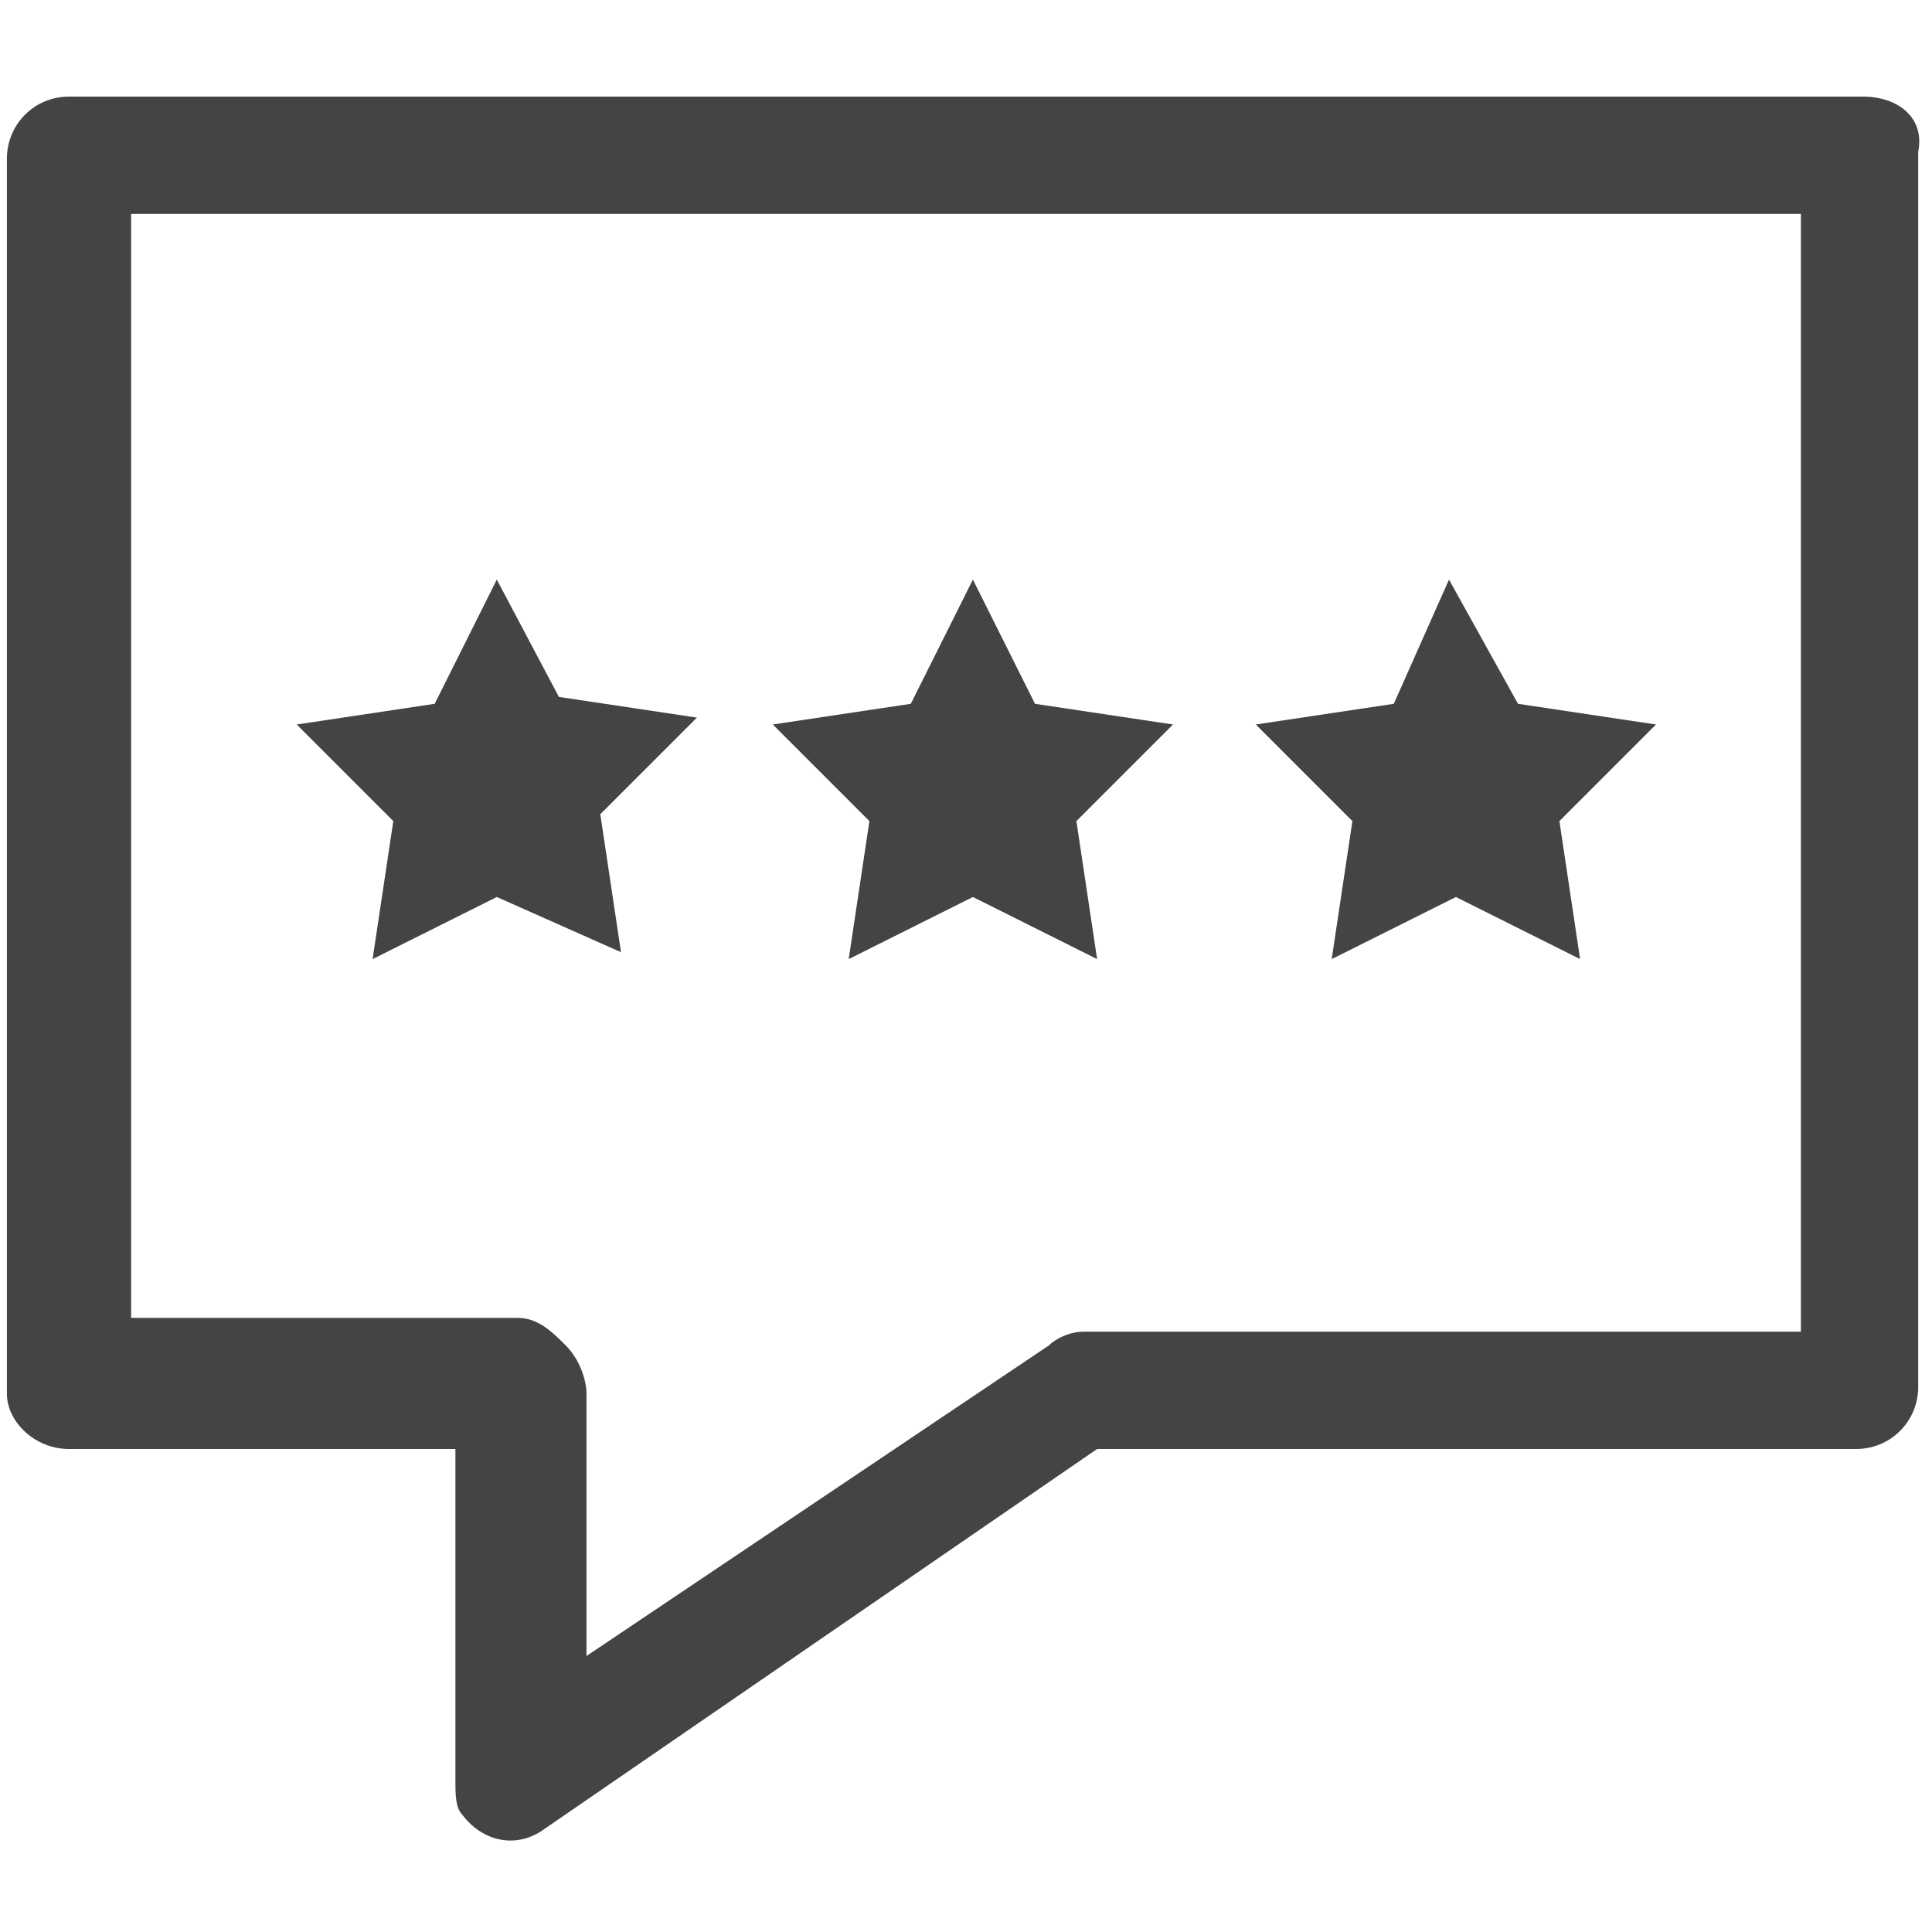 <?xml version="1.0" encoding="utf-8"?>
<!-- Generator: Adobe Illustrator 27.2.0, SVG Export Plug-In . SVG Version: 6.00 Build 0)  -->
<svg version="1.1" id="Group_1351" xmlns="http://www.w3.org/2000/svg" xmlns:xlink="http://www.w3.org/1999/xlink" x="0px" y="0px"
	 viewBox="0 0 28 28" style="enable-background:new 0 0 28 28;" xml:space="preserve">
<style type="text/css">
	.st0{fill:#444444;}
</style>
<path id="Path_2555" class="st0" d="M17.2,8.3"/>
<path id="Path_2556" class="st0" d="M6.3,10.2l-2,0.3l1.4,1.4l-0.3,2l1.8-0.9L9,13.8l-0.3-2l1.4-1.4l-2-0.3L7.2,8.4L6.3,10.2z"/>
<path id="Path_2557" class="st0" d="M13.2,10.2l-2,0.3l1.4,1.4l-0.3,2l1.8-0.9l1.8,0.9l-0.3-2l1.4-1.4l-2-0.3l-0.9-1.8L13.2,10.2z"
	/>
<path id="Path_2558" class="st0" d="M20.2,10.2l-2,0.3l1.4,1.4l-0.3,2l1.8-0.9l1.8,0.9l-0.3-2l1.4-1.4l-2-0.3L21,8.4L20.2,10.2z"/>
<path id="Path_2559" class="st0" d="M27,1.4H1c-0.5,0-0.9,0.4-0.9,0.9v17.9C0.1,20.6,0.5,21,1,21c0,0,0,0,0,0h5.6v4.6
	c0,0.1,0,0.1,0,0.2c0,0.2,0,0.4,0.1,0.5c0.3,0.4,0.8,0.5,1.2,0.2l8-5.5h11c0.5,0,0.9-0.4,0.9-0.9V2.2C27.9,1.7,27.5,1.4,27,1.4z
	 M26.1,19.3H15.7c-0.2,0-0.4,0.1-0.5,0.2L8.5,24v-3.8c0-0.2-0.1-0.5-0.3-0.7c-0.2-0.2-0.4-0.4-0.7-0.4H1.9V3.1h24.2L26.1,19.3z"/>
</svg>
